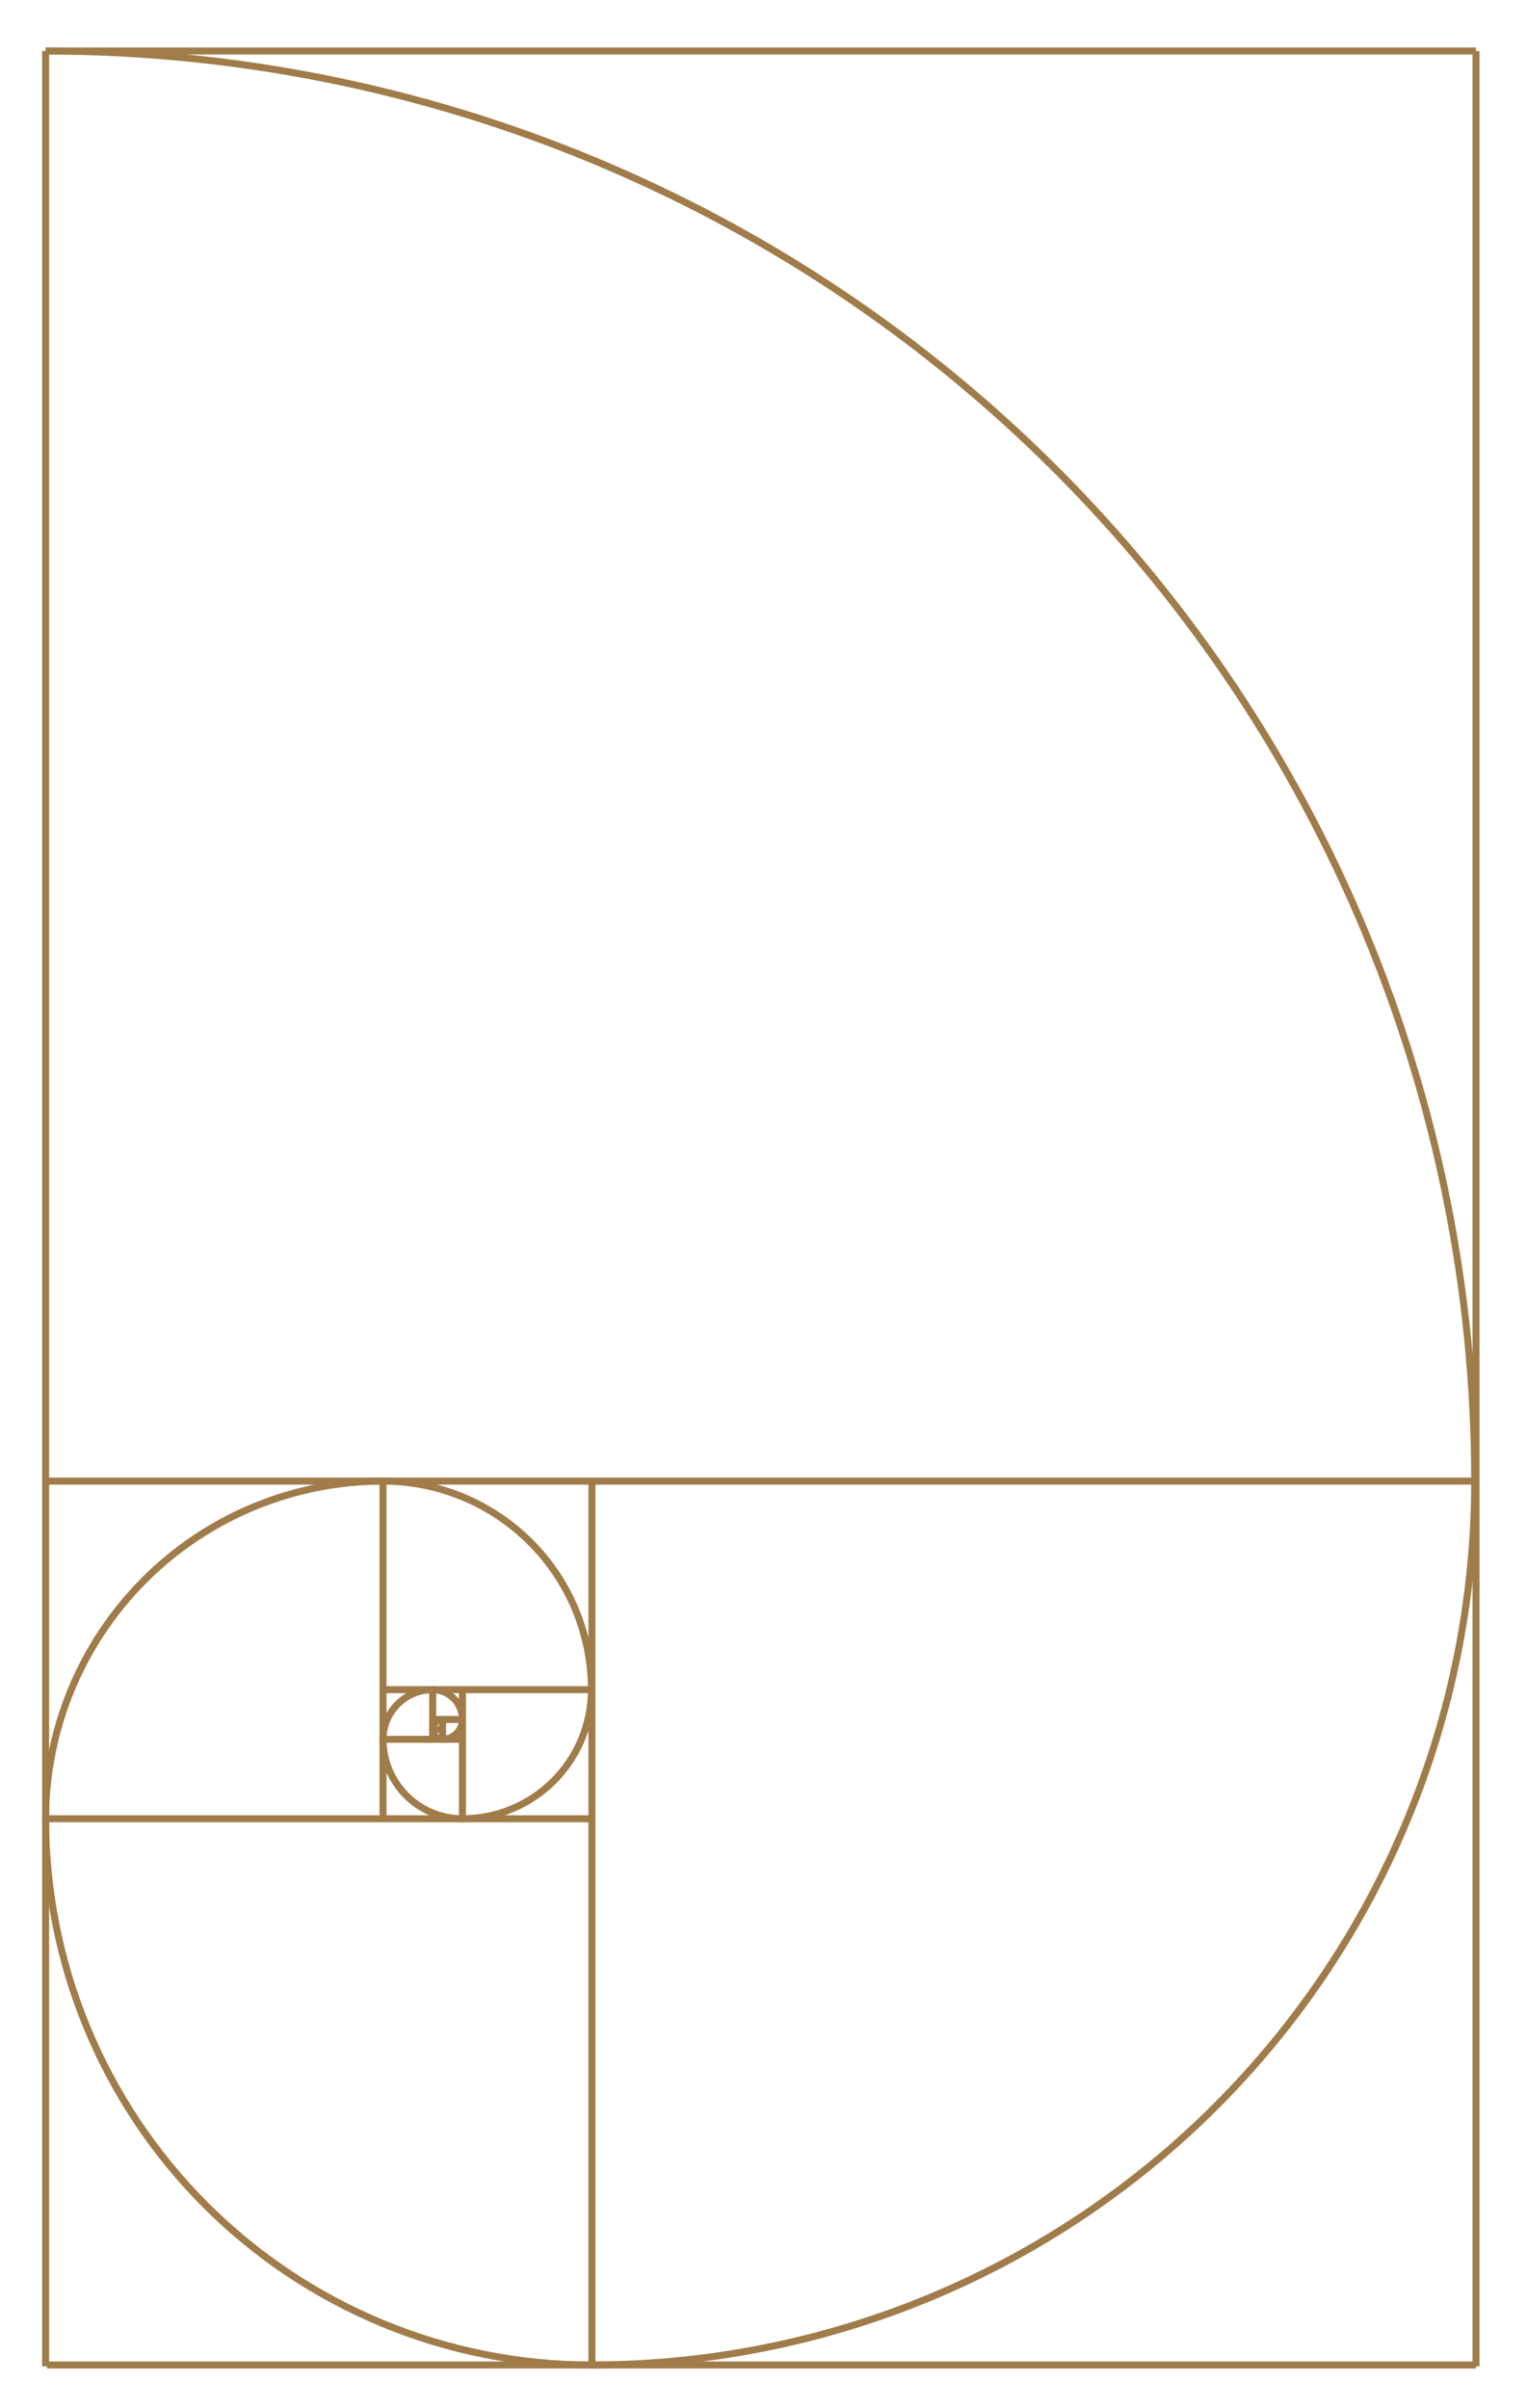    <svg viewBox="0 0 581 916" fill="none">
                            <g clip-path="url(#clip0_0_3)">
                                <path data-line="23"
                                    d="M17.35 19.398C161.562 19.398 299.868 76.706 401.841 178.715C503.814 280.724 561.102 419.078 561.102 563.341"
                                    stroke="#A07C4A" stroke-width="2.667" />
                                <path data-line="21"
                                    d="M225.034 899.527C314.165 899.527 399.645 864.108 462.67 801.061C525.695 738.013 561.102 652.503 561.102 563.341"
                                    stroke="#A07C4A" stroke-width="2.667" />
                                <path data-line="19"
                                    d="M17.351 691.772C17.351 746.873 39.232 799.716 78.18 838.678C117.128 877.639 169.953 899.528 225.033 899.528"
                                    stroke="#A07C4A" stroke-width="2.667" />
                                <path data-line="17"
                                    d="M145.737 563.341C111.687 563.341 79.032 576.872 54.955 600.958C30.878 625.043 17.351 657.71 17.351 691.772"
                                    stroke="#A07C4A" stroke-width="2.667" />
                                <path data-line="15"
                                    d="M145.736 563.342C166.767 563.342 186.936 571.699 201.807 586.575C216.679 601.452 225.033 621.628 225.033 642.666"
                                    stroke="#A07C4A" stroke-width="2.667" />
                                <path data-line="13"
                                    d="M175.945 691.771C182.392 691.771 188.775 690.501 194.73 688.033C200.686 685.566 206.098 681.949 210.656 677.389C215.214 672.829 218.83 667.416 221.297 661.458C223.764 655.5 225.033 649.115 225.033 642.666"
                                    stroke="#A07C4A" stroke-width="2.667" />
                                <path data-line="11"
                                    d="M175.946 691.772C171.979 691.772 168.051 690.99 164.386 689.472C160.721 687.953 157.391 685.727 154.586 682.921C151.78 680.115 149.555 676.784 148.037 673.117C146.519 669.451 145.738 665.522 145.738 661.553"
                                    stroke="#A07C4A" stroke-width="2.667" />
                                <path data-line="9"
                                    d="M164.617 642.666C162.138 642.666 159.683 643.155 157.392 644.104C155.102 645.053 153.02 646.444 151.267 648.198C149.514 649.952 148.123 652.034 147.174 654.325C146.226 656.617 145.737 659.073 145.737 661.553"
                                    stroke="#A07C4A" stroke-width="2.667" />
                                <path data-line="7"
                                    d="M164.617 642.667C167.621 642.667 170.502 643.861 172.626 645.986C174.751 648.111 175.944 650.993 175.944 653.998"
                                    stroke="#A07C4A" stroke-width="2.667" />
                                <path data-line="3" d="M164.617 653.998H175.945" stroke="#A07C4A"
                                    stroke-width="2.667" />
                                <path data-line="8" d="M164.617 661.553V642.666" stroke="#A07C4A"
                                    stroke-width="2.667" />
                                <path data-line="1" d="M168.393 653.998V661.553" stroke="#A07C4A"
                                    stroke-width="2.667" />
                                <path data-line="2" d="M168.393 657.776H164.617" stroke="#A07C4A"
                                    stroke-width="2.667" />
                                <path data-line="10" d="M175.946 661.553H145.737" stroke="#A07C4A"
                                    stroke-width="2.667" />
                                <path data-line="12" d="M175.945 642.666V691.772" stroke="#A07C4A"
                                    stroke-width="2.667" />
                                <path data-line="14" d="M145.736 642.666H225.033" stroke="#A07C4A"
                                    stroke-width="2.667" />
                                <path data-line="16" d="M145.737 691.772V563.341" stroke="#A07C4A"
                                    stroke-width="2.667" />
                                <path data-line="18" d="M225.033 691.772H17.35" stroke="#A07C4A"
                                    stroke-width="2.667" />
                                <path data-line="20" d="M225.225 563.341L225.225 899.719" stroke="#A07C4A"
                                    stroke-width="2.667" />
                                <path data-line="22" d="M17.35 563.341H561.102" stroke="#A07C4A"
                                    stroke-width="2.667" />
                                <path data-line="27" d="M17.35 19.398L561.602 19.398" stroke="#A07C4A"
                                    stroke-width="2.667" />
                                <path data-line="25" d="M17.851 899.528H561.602" stroke="#A07C4A"
                                    stroke-width="2.667" />
                                <path data-line="26" d="M561.603 19.398V900.028" stroke="#A07C4A"
                                    stroke-width="2.667" />
                                <path data-line="24" d="M17.351 19.398L17.351 900.028" stroke="#A07C4A"
                                    stroke-width="2.667" />
                                <path data-line="6"
                                    d="M168.393 661.552C170.396 661.552 172.317 660.756 173.733 659.34C175.149 657.923 175.945 656.002 175.945 653.998"
                                    stroke="#A07C4A" stroke-width="2.667" />
                                <path data-line="5"
                                    d="M168.393 661.553C167.897 661.553 167.406 661.455 166.948 661.265C166.49 661.075 166.074 660.797 165.723 660.447C165.372 660.096 165.094 659.679 164.904 659.221C164.715 658.763 164.617 658.272 164.617 657.776"
                                    stroke="#A07C4A" stroke-width="2.667" />
                                <path data-line="4"
                                    d="M168.399 654.005C167.903 654.005 167.412 654.103 166.954 654.293C166.496 654.483 166.08 654.761 165.729 655.112C165.379 655.462 165.101 655.879 164.911 656.337C164.721 656.795 164.623 657.286 164.623 657.782"
                                    stroke="#A07C4A" stroke-width="2.667" />
                            </g>
                            <defs>
                                <clipPath id="clip0_0_3">
                                    <rect width="915" height="580" fill="white"
                                        transform="matrix(0 1 -1 0 580.5 0.5)" />
                                </clipPath>
                            </defs>
                        </svg>
